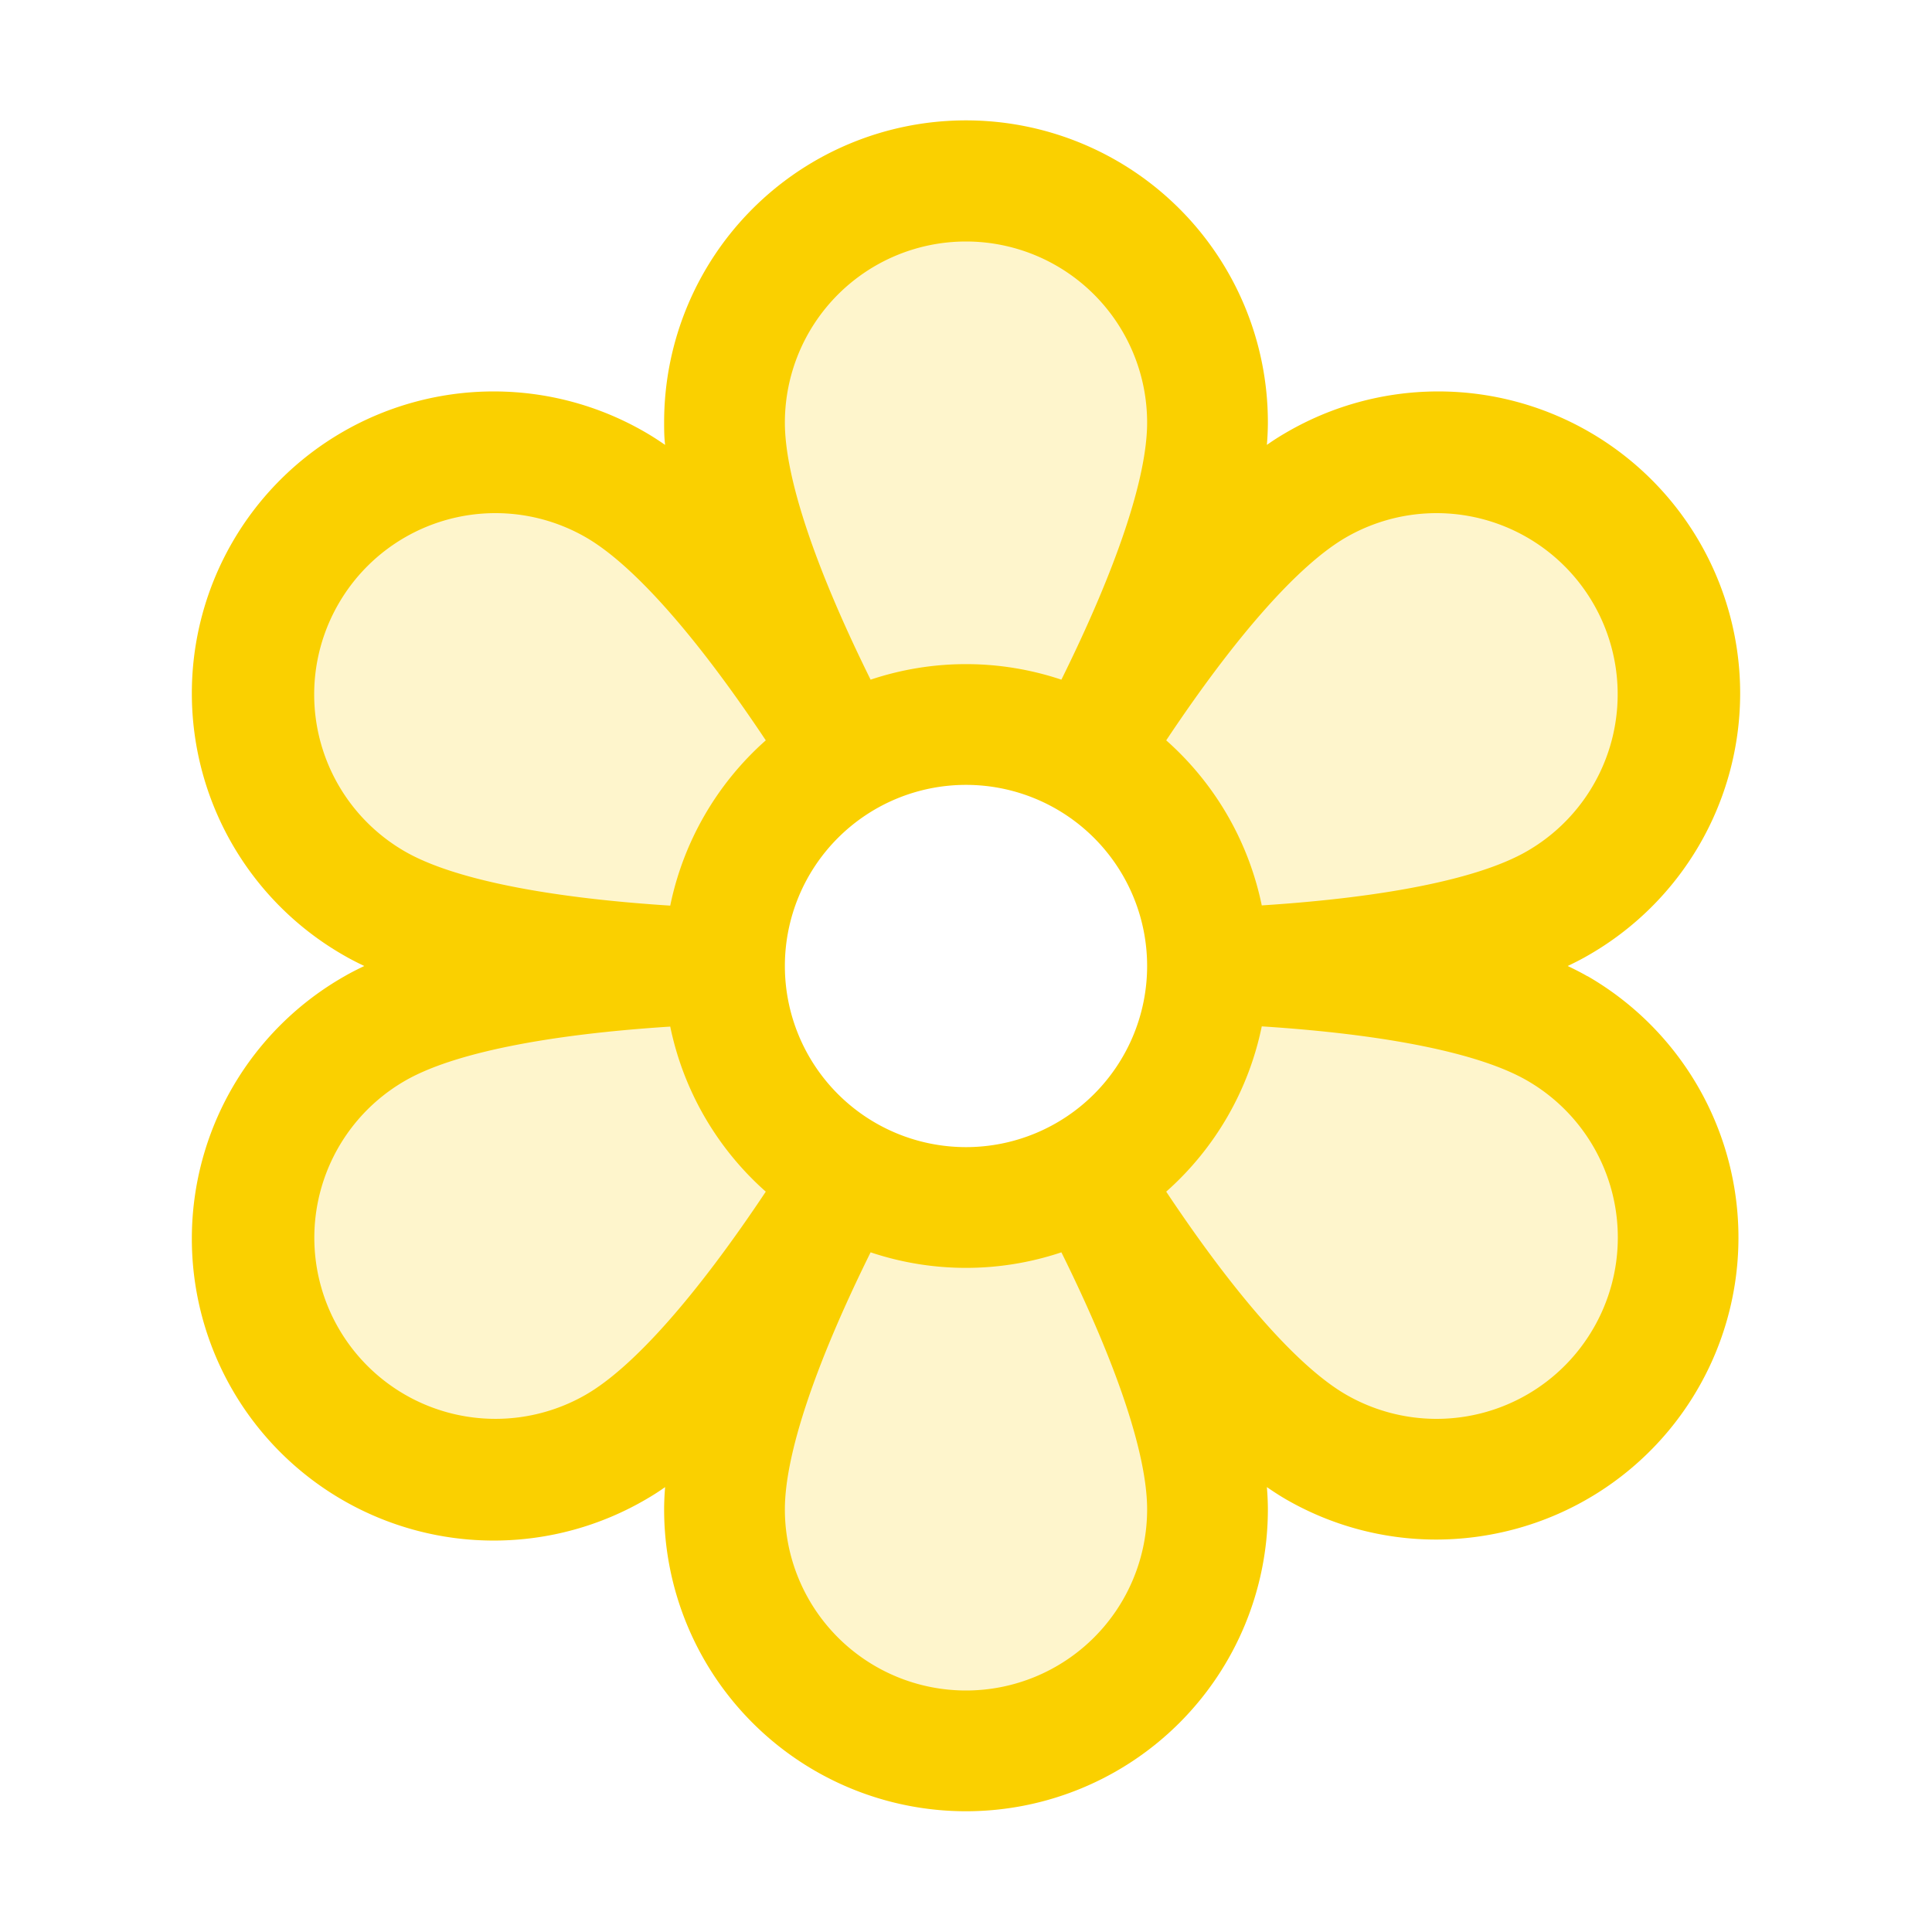 <svg xmlns="http://www.w3.org/2000/svg" viewBox="0 0 256 256" fill="#FAD000"><path d="M206.35,136.29c-8.87-5.13-24.46-7.38-39.4-8.29,14.94-.91,30.53-3.16,39.4-8.29a32,32,0,1,0-32-55.42c-8.87,5.12-18.61,17.48-26.87,30C154.17,80.87,160,66.25,160,56a32,32,0,0,0-64,0c0,10.25,5.83,24.87,12.52,38.26-8.26-12.49-18-24.85-26.87-30a32,32,0,1,0-32,55.42c8.87,5.13,24.46,7.38,39.4,8.29-14.94.91-30.53,3.16-39.4,8.29a32,32,0,1,0,32,55.42c8.87-5.12,18.61-17.48,26.87-30C101.83,175.13,96,189.75,96,200a32,32,0,0,0,64,0c0-10.25-5.83-24.87-12.52-38.26,8.26,12.49,18,24.85,26.87,30a32,32,0,1,0,32-55.42ZM155.71,144A32,32,0,1,1,160,128,31.74,31.74,0,0,1,155.71,144Z" opacity="0.2"/><path d="M210.35,129.36c-.81-.47-1.7-.92-2.62-1.36.92-.44,1.81-.89,2.62-1.36a40,40,0,1,0-40-69.28c-.81.47-1.65,1-2.48,1.59.08-1,.13-2,.13-3a40,40,0,0,0-80,0c0,.94,0,1.94.13,3-.83-.57-1.67-1.12-2.48-1.59a40,40,0,1,0-40,69.28c.81.47,1.7.92,2.62,1.36-.92.44-1.81.89-2.62,1.36a40,40,0,1,0,40,69.28c.81-.47,1.65-1,2.48-1.59-.08,1-.13,2-.13,2.95a40,40,0,0,0,80,0c0-.94-.05-1.94-.13-2.95.83.57,1.67,1.12,2.48,1.59A39.79,39.79,0,0,0,190.29,204a40.43,40.43,0,0,0,10.42-1.38,40,40,0,0,0,9.64-73.28ZM104,128a24,24,0,1,1,24,24A24,24,0,0,1,104,128Zm74.35-56.79a24,24,0,1,1,24,41.57c-6.27,3.63-18.61,6.13-35.16,7.19A40,40,0,0,0,154.53,98.1C163.73,84.28,172.08,74.84,178.35,71.21ZM128,32a24,24,0,0,1,24,24c0,7.24-4,19.19-11.36,34.06a39.81,39.81,0,0,0-25.28,0C108,75.19,104,63.24,104,56A24,24,0,0,1,128,32ZM44.86,80a24,24,0,0,1,32.79-8.79c6.27,3.63,14.62,13.07,23.82,26.89A40,40,0,0,0,88.81,120c-16.55-1.06-28.89-3.56-35.16-7.18A24,24,0,0,1,44.86,80ZM77.65,184.79a24,24,0,1,1-24-41.57c6.27-3.63,18.61-6.13,35.16-7.19a40,40,0,0,0,12.66,21.87C92.27,171.72,83.92,181.16,77.65,184.79ZM128,224a24,24,0,0,1-24-24c0-7.24,4-19.19,11.36-34.06a39.81,39.81,0,0,0,25.28,0C148,180.81,152,192.76,152,200A24,24,0,0,1,128,224Zm83.14-48a24,24,0,0,1-32.79,8.79c-6.27-3.63-14.62-13.07-23.82-26.89A40,40,0,0,0,167.19,136c16.55,1.06,28.89,3.56,35.16,7.18A24,24,0,0,1,211.14,176Z"/></svg>